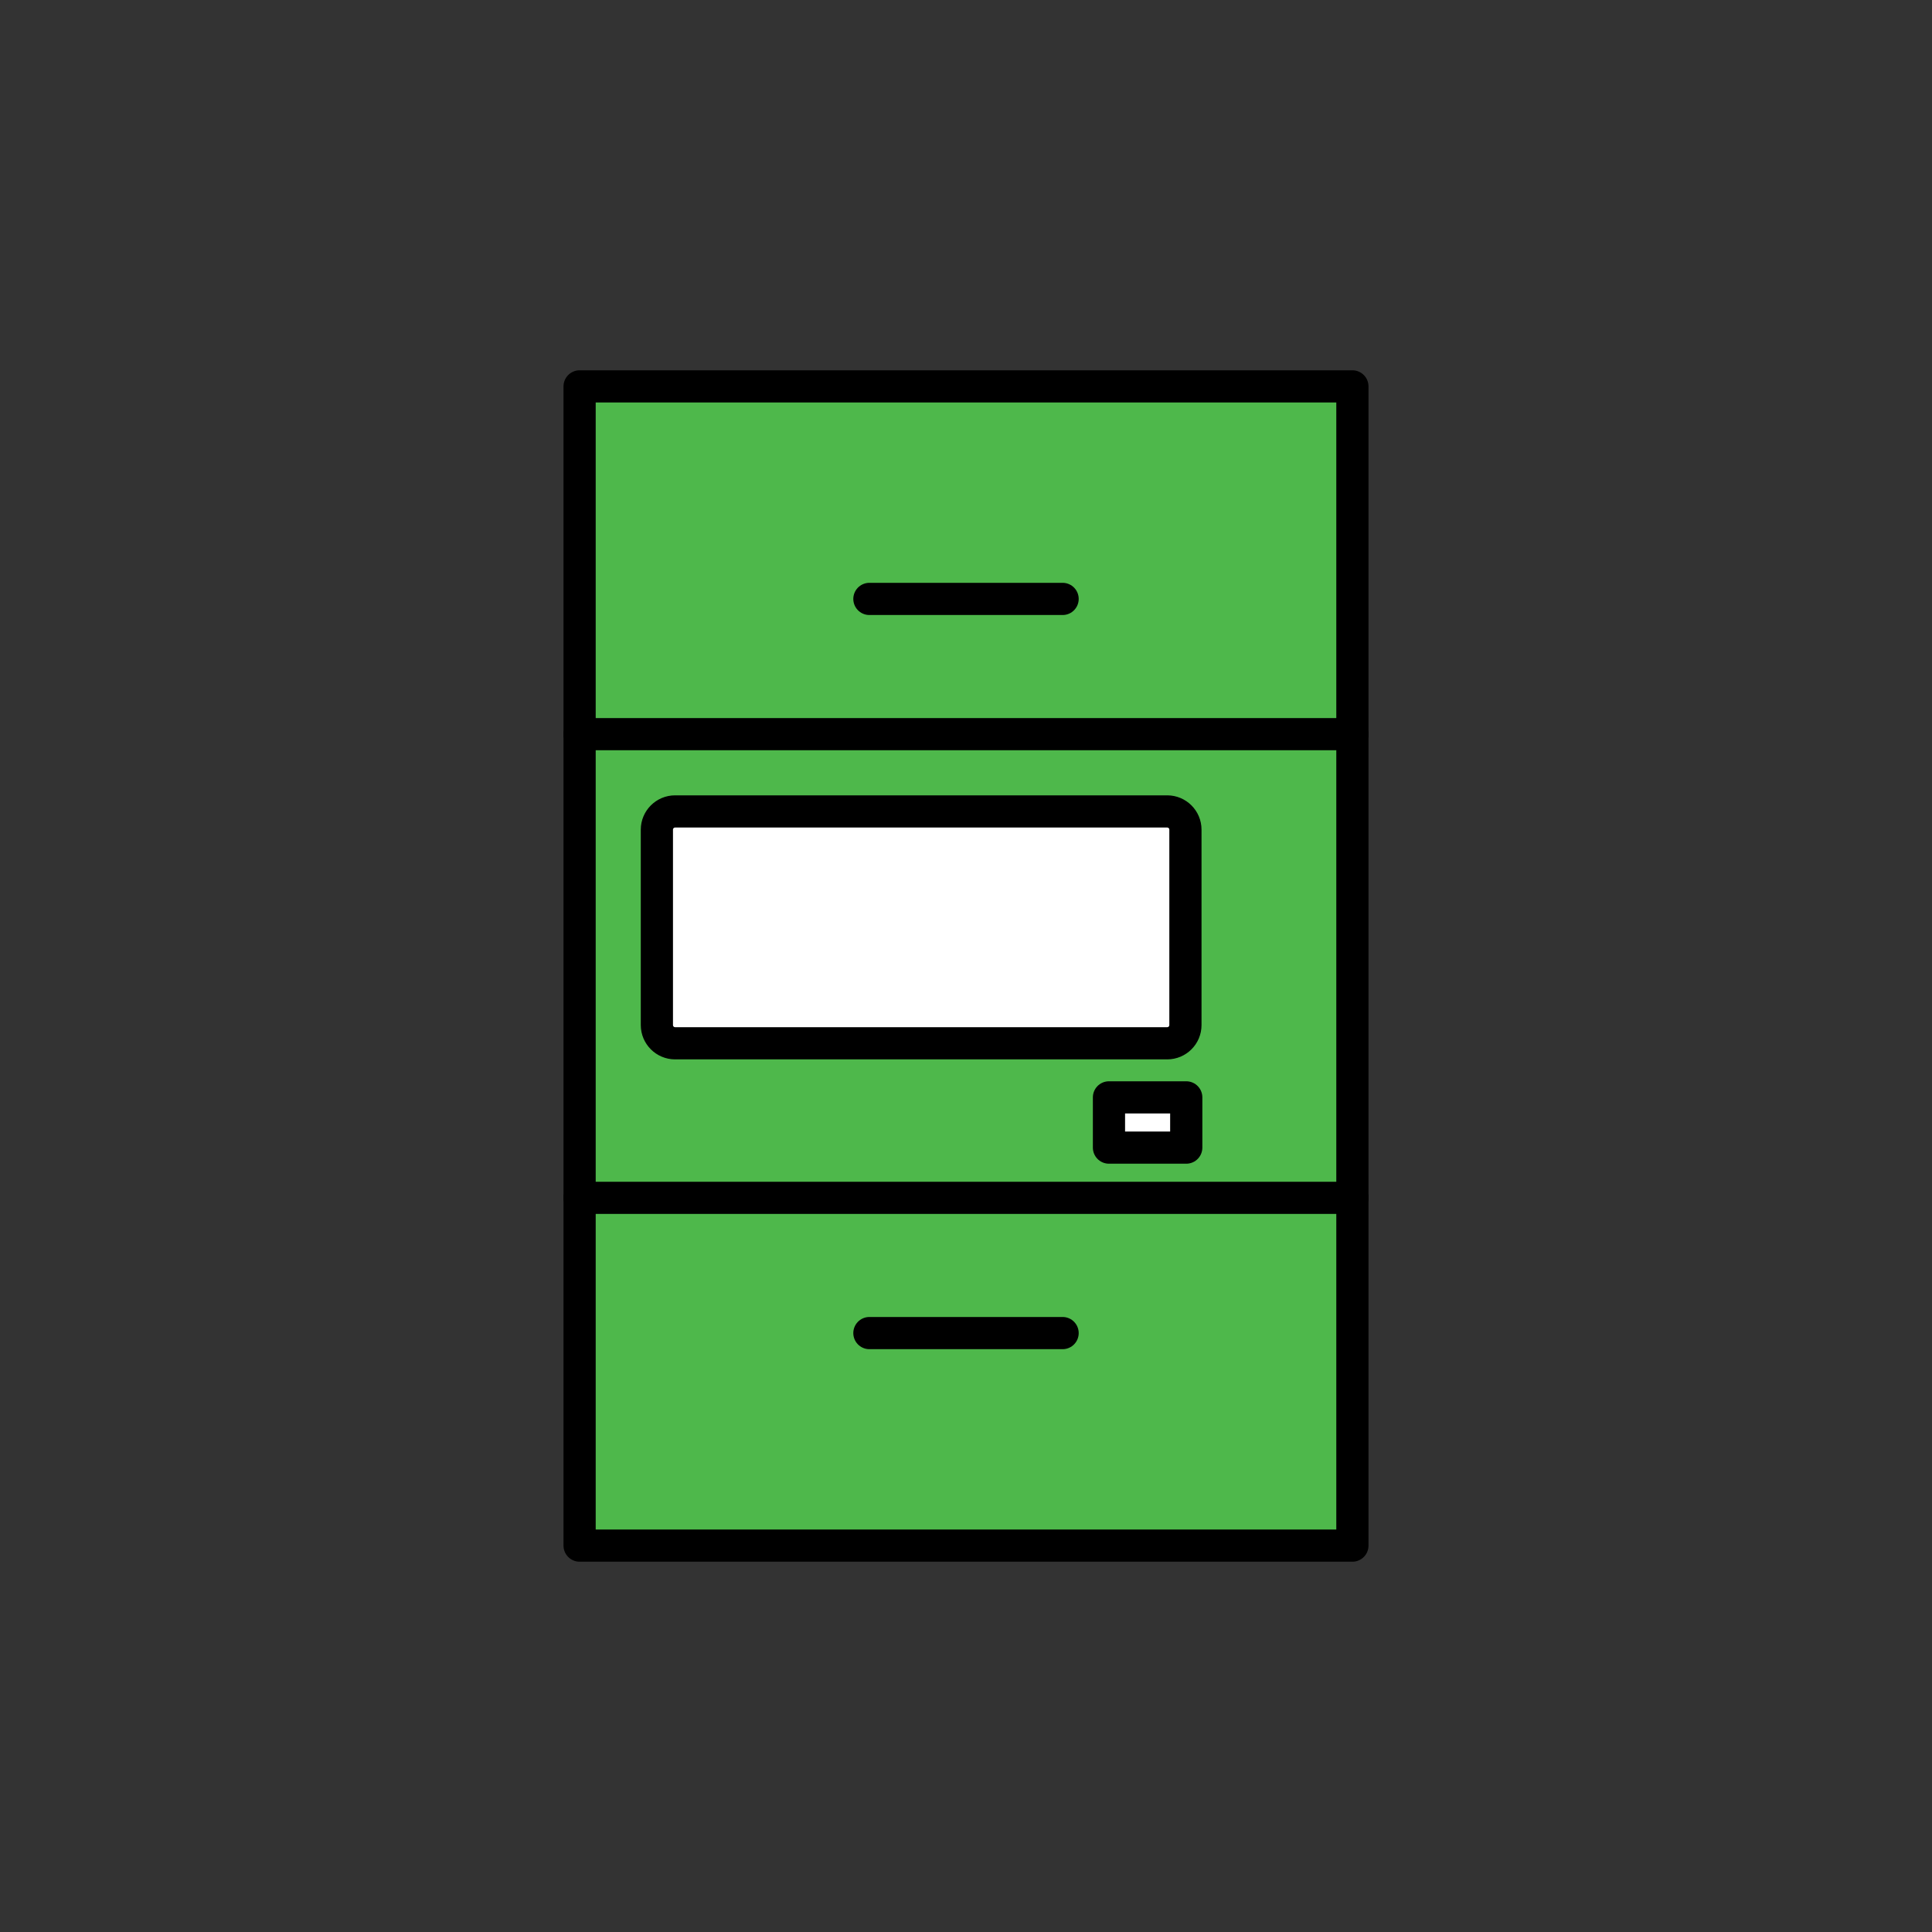 <?xml version="1.0" encoding="UTF-8" standalone="no"?><!DOCTYPE svg PUBLIC "-//W3C//DTD SVG 1.1//EN" "http://www.w3.org/Graphics/SVG/1.1/DTD/svg11.dtd"><svg width="100%" height="100%" viewBox="0 0 120 120" version="1.1" xmlns="http://www.w3.org/2000/svg" xmlns:xlink="http://www.w3.org/1999/xlink" xml:space="preserve" xmlns:serif="http://www.serif.com/" style="fill-rule:evenodd;clip-rule:evenodd;stroke-linecap:round;stroke-linejoin:round;stroke-miterlimit:1.5;"><rect x="0" y="0" width="120" height="120" fill="#333333" stroke="none"/><rect x="36" y="24" width="48" height="72" style="fill:#4eb84b;stroke:#000;stroke-width:2px;"/><path d="M73.629,51.531l-0,12.138c-0,0.624 -0.507,1.131 -1.131,1.131l-30.567,0c-0.624,0 -1.131,-0.507 -1.131,-1.131l-0,-12.138c-0,-0.624 0.507,-1.131 1.131,-1.131l30.567,0c0.624,0 1.131,0.507 1.131,1.131Z" style="fill:#fff;stroke:#000;stroke-width:2px;"/><path d="M36,45.6l48,0" style="fill:none;stroke:#000;stroke-width:2px;"/><path d="M36,74.4l48,0" style="fill:none;stroke:#000;stroke-width:2px;"/><path d="M54,37.2l12,-0" style="fill:none;stroke:#000;stroke-width:2px;"/><path d="M54,82.8l12,0" style="fill:none;stroke:#000;stroke-width:2px;"/><rect x="68.88" y="68.16" width="4.8" height="3.12" style="fill:#fff;stroke:#000;stroke-width:2px;"/></svg>
